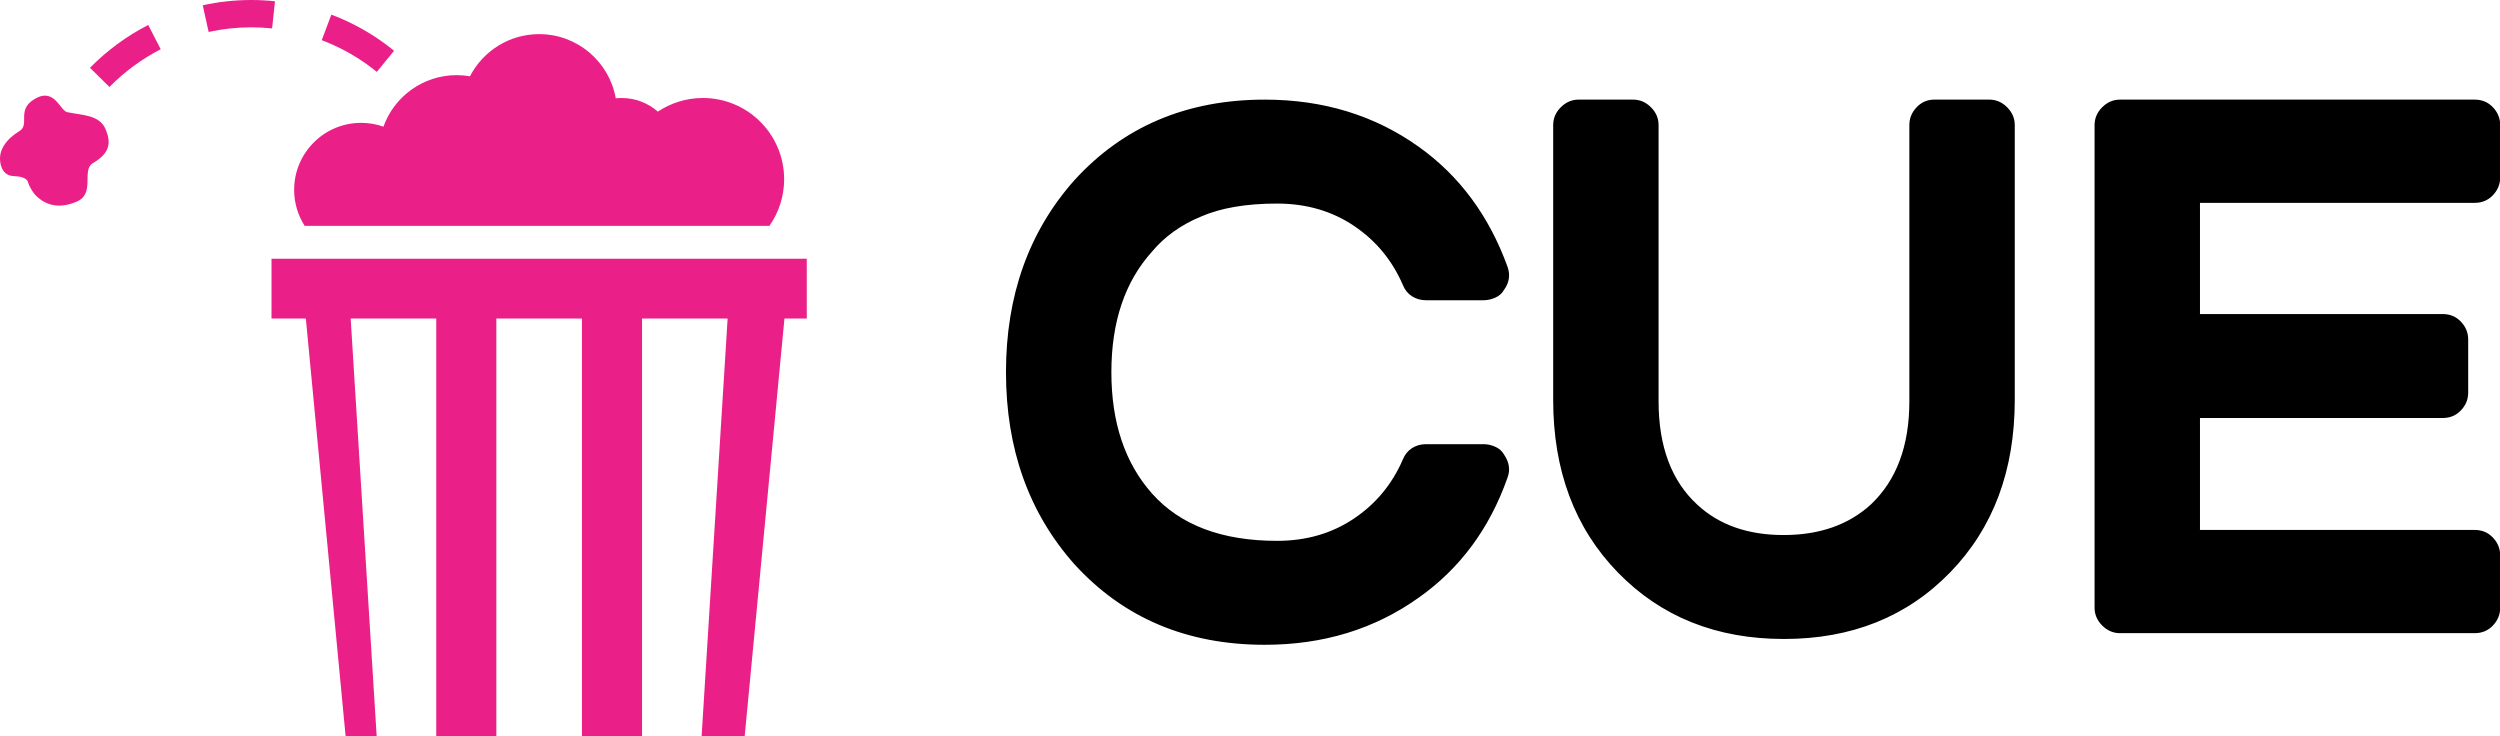 <svg width="396" height="116.641" viewBox="0 0 251 73.931" class="looka-1j8o68f" xmlns="http://www.w3.org/2000/svg">
    <defs></defs>
    <g transform="matrix(0.9,0,0,0.9,-4.5,-8.034)" fill="#ea2088">
        <g>
            <polygon points="93.146,37.79 38.483,37.79 35.289,37.79 35.289,44.459 39.118,44.459 43.557,91.073 47.021,91.073 44.119,44.459 53.667,44.459 53.667,91.073 60.37,91.073 60.37,44.459 69.919,44.459 69.919,91.073 76.622,91.073 76.622,44.459 86.17,44.459 83.268,91.073 88.072,91.073 92.511,44.459 95,44.459 95,37.79"></polygon>
            <path d="M12.502,21.44c-0.846-0.182-1.459-2.974-3.863-1.325c-1.719,1.179-0.319,2.73-1.457,3.423c-1.425,0.868-2.611,2.231-2.032,3.985c0.128,0.387,0.37,0.721,0.744,0.899c0.48,0.229,1,0.116,1.498,0.26c0.306,0.088,0.646,0.26,0.733,0.566c0.167,0.59,0.642,1.255,0.845,1.463c0.557,0.572,1.266,0.982,2.06,1.108c0.869,0.138,1.753-0.061,2.549-0.41c2.079-0.909,0.482-3.515,1.78-4.28c1.837-1.083,2.111-2.208,1.398-3.838C16.064,21.71,14.068,21.778,12.502,21.44z"></path>
            <path d="M90.833,34.122c1.034-1.472,1.643-3.265,1.643-5.2c0-5.006-4.058-9.063-9.063-9.063c-1.859,0-3.586,0.56-5.024,1.52c-1.079-0.946-2.492-1.52-4.04-1.52c-0.222,0-0.441,0.012-0.656,0.035c-0.721-4.069-4.272-7.16-8.548-7.16c-3.361,0-6.274,1.91-7.717,4.703c-0.481-0.083-0.976-0.128-1.481-0.128c-3.766,0-6.971,2.397-8.174,5.749c-0.778-0.275-1.615-0.426-2.488-0.426c-4.126,0-7.471,3.345-7.471,7.471c0,1.48,0.432,2.859,1.175,4.02H90.833z"></path>
            <path d="M48.961,14.587c-2.103-1.715-4.457-3.071-6.996-4.028l-1.075,2.85c2.23,0.841,4.298,2.032,6.146,3.538L48.961,14.587z"></path>
            <path d="M35.676,9.068c-0.881-0.093-1.775-0.141-2.658-0.141c-1.813,0-3.63,0.199-5.401,0.59l0.657,2.975c1.555-0.343,3.151-0.518,4.744-0.518c0.776,0,1.562,0.042,2.337,0.124L35.676,9.068z"></path>
            <path d="M15.038,16.493l2.174,2.134c1.67-1.701,3.593-3.116,5.716-4.207l-1.392-2.709C19.122,12.95,16.936,14.559,15.038,16.493z"></path>
        </g>
    </g>
    <g transform="matrix(3.649,0,0,3.649,98.154,-8.243)" fill="currentColor">
        <path d="M6.14 8.22 q-0.82 0.34 -1.34 0.96 q-1.12 1.24 -1.12 3.32 t1.12 3.34 q1.16 1.3 3.44 1.3 q1.2 0 2.11 -0.61 t1.35 -1.63 q0.08 -0.2 0.25 -0.31 t0.39 -0.11 l1.58 0 q0.16 0 0.32 0.07 t0.24 0.21 q0.22 0.32 0.1 0.64 q-0.74 2.1 -2.44 3.3 q-1.82 1.3 -4.24 1.3 q-3.22 0 -5.24 -2.22 q-1.88 -2.12 -1.88 -5.28 t1.88 -5.28 q2.02 -2.22 5.24 -2.22 q2.42 0 4.24 1.3 q1.68 1.2 2.44 3.3 q0.12 0.34 -0.1 0.64 q-0.08 0.14 -0.24 0.21 t-0.32 0.07 l-1.58 0 q-0.22 0 -0.39 -0.11 t-0.25 -0.31 q-0.44 -1.02 -1.35 -1.63 t-2.11 -0.61 q-1.28 0 -2.1 0.36 z M27.836 5 q0.28 0 0.49 0.21 t0.21 0.49 l0 7.56 q0 2.92 -1.78 4.75 t-4.57 1.83 t-4.57 -1.83 t-1.78 -4.75 l0 -7.56 q0 -0.28 0.21 -0.49 t0.49 -0.21 l1.5 0 q0.28 0 0.49 0.21 t0.21 0.49 l0 7.6 q0 1.86 1.06 2.84 q0.9 0.84 2.38 0.84 t2.4 -0.84 q1.06 -1 1.06 -2.84 l0 -7.6 q0 -0.28 0.2 -0.49 t0.48 -0.21 l1.52 0 z M41.192 5 q0.3 0 0.5 0.21 t0.2 0.49 l0 1.44 q0 0.28 -0.2 0.49 t-0.5 0.21 l-7.56 0 l0 3.06 l6.68 0 q0.3 0 0.5 0.21 t0.2 0.49 l0 1.46 q0 0.28 -0.2 0.49 t-0.5 0.21 l-6.68 0 l0 3.08 l7.56 0 q0.3 0 0.5 0.21 t0.2 0.49 l0 1.44 q0 0.28 -0.2 0.49 t-0.5 0.21 l-9.76 0 q-0.28 0 -0.49 -0.21 t-0.21 -0.49 l0 -13.28 q0 -0.28 0.21 -0.49 t0.49 -0.21 l9.76 0 z"></path>
    </g>
</svg>
